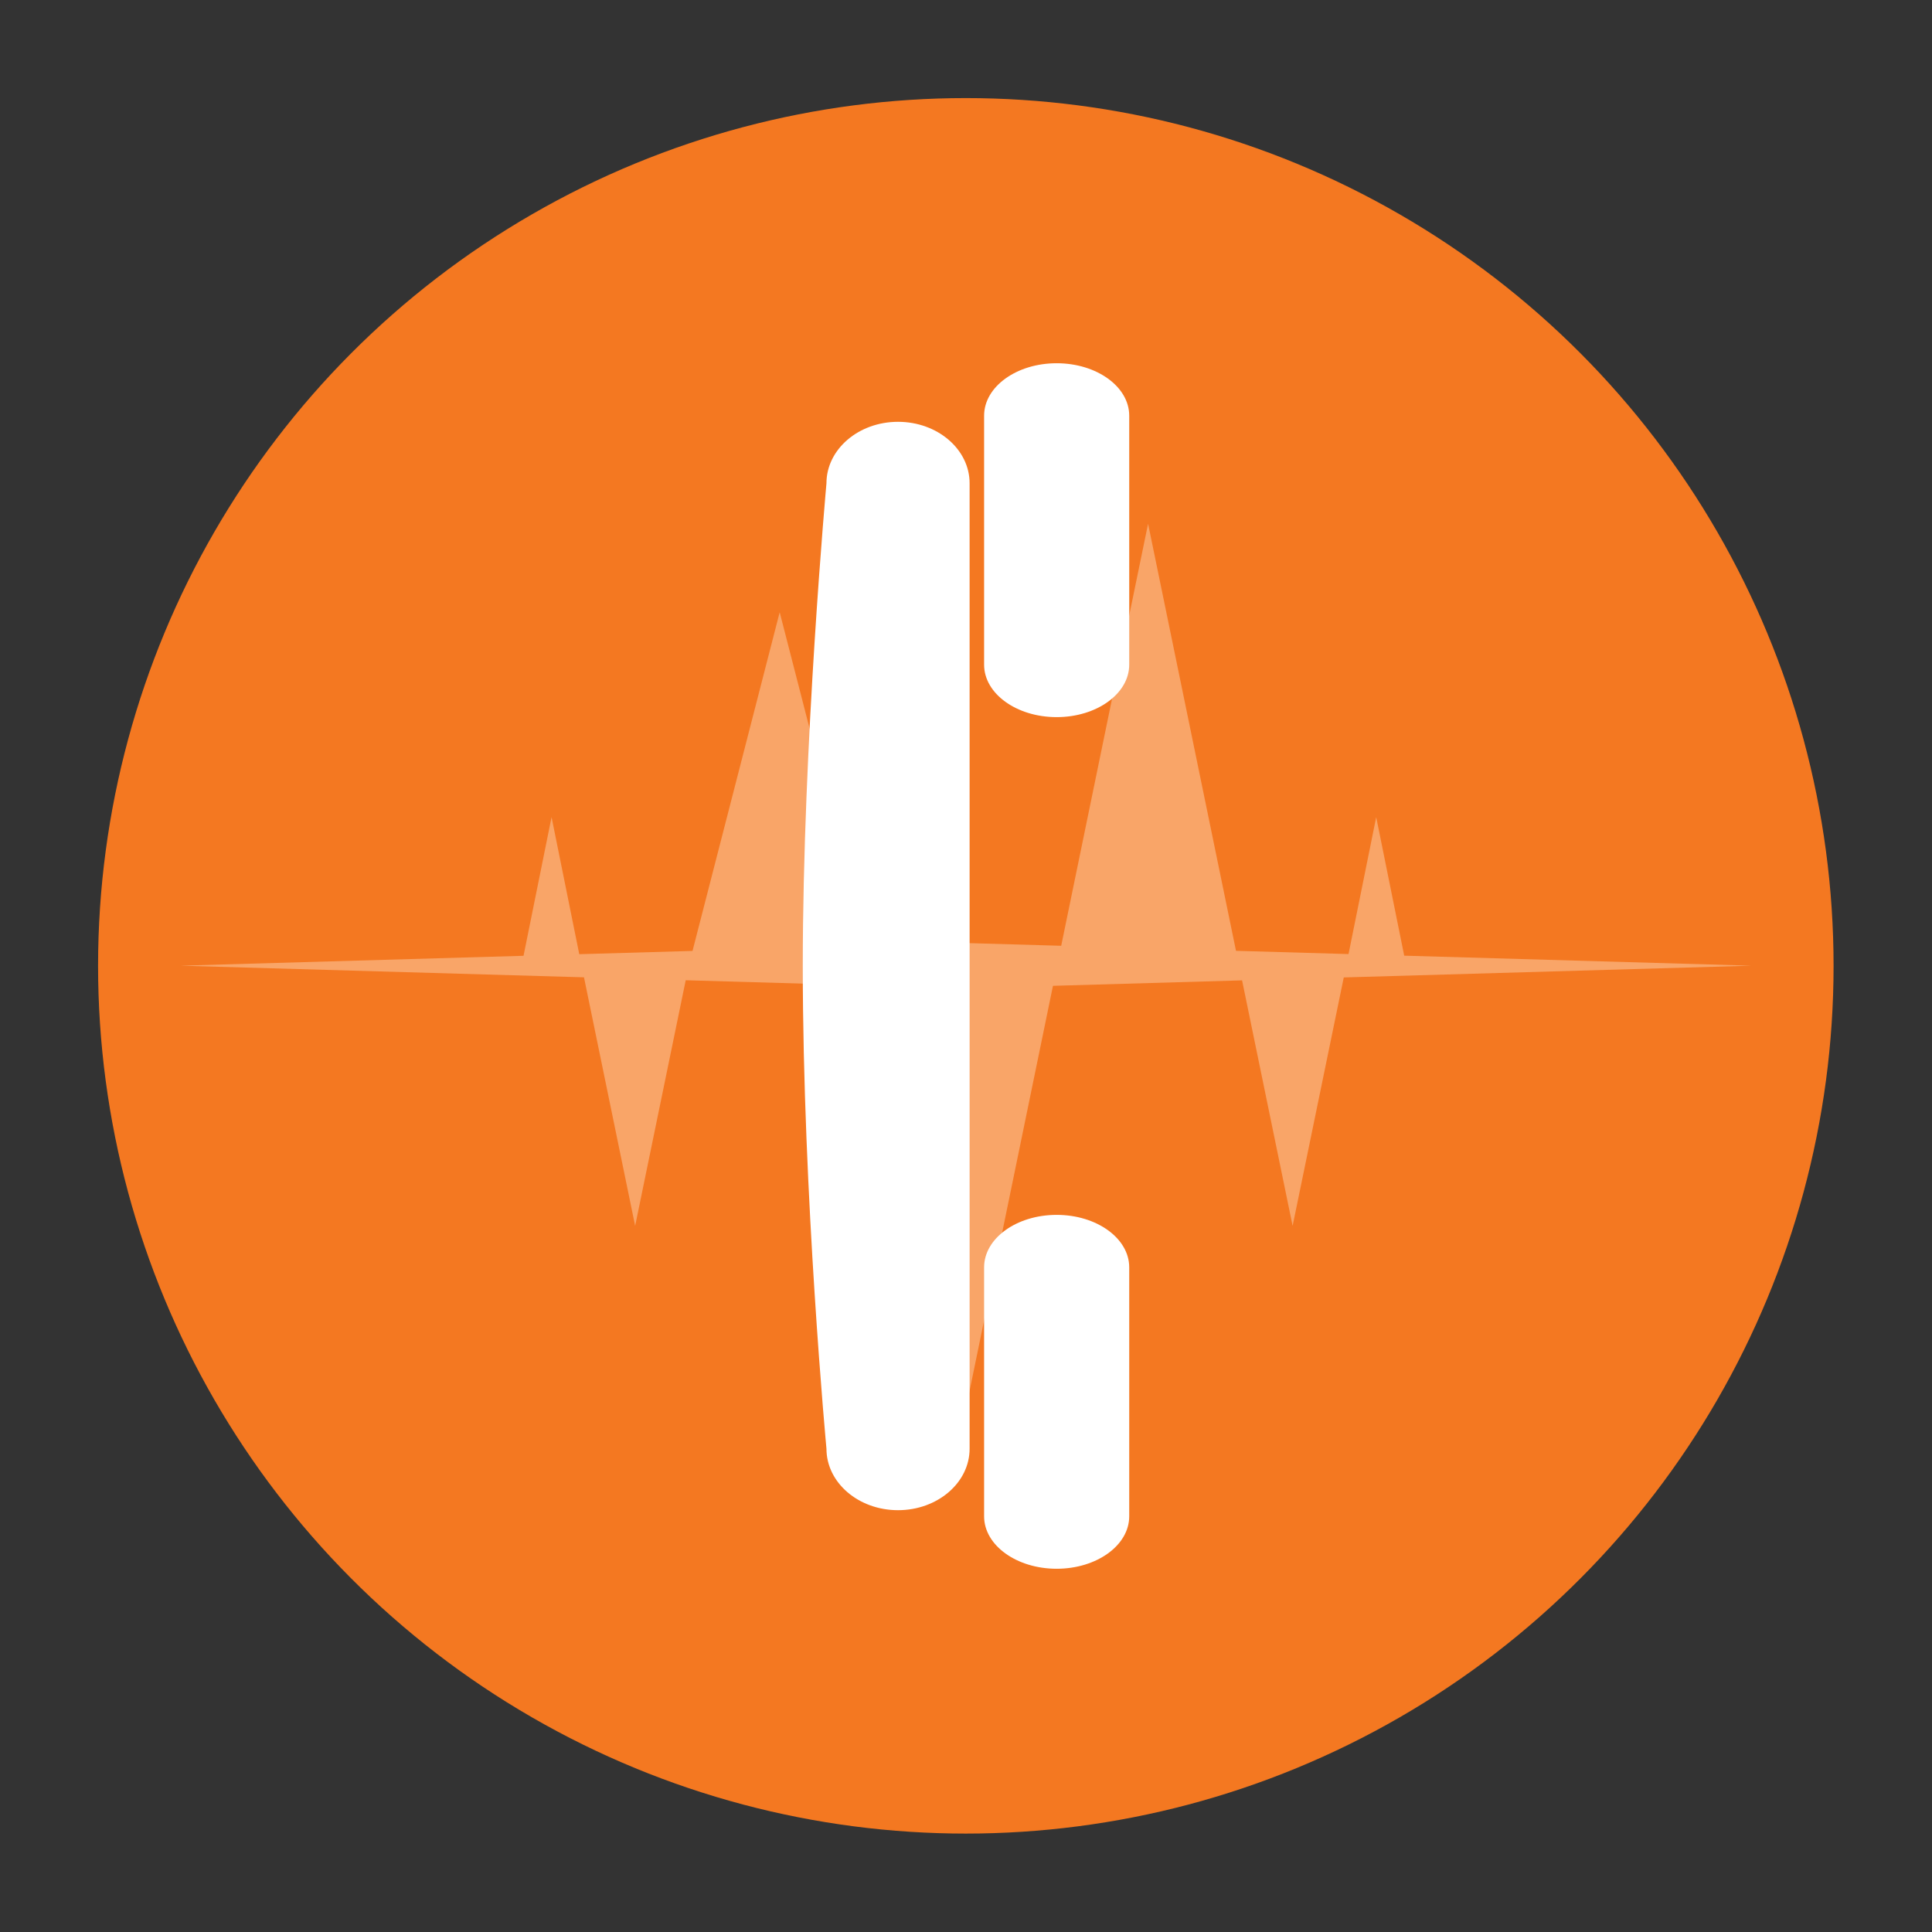 <?xml version="1.0" encoding="UTF-8" standalone="no"?>
<!DOCTYPE svg PUBLIC "-//W3C//DTD SVG 1.1//EN" "http://www.w3.org/Graphics/SVG/1.1/DTD/svg11.dtd">
<svg width="100%" height="100%" viewBox="0 0 512 512" version="1.1" xmlns="http://www.w3.org/2000/svg" xmlns:xlink="http://www.w3.org/1999/xlink" xml:space="preserve" xmlns:serif="http://www.serif.com/" style="fill-rule:evenodd;clip-rule:evenodd;stroke-linejoin:round;stroke-miterlimit:1.414;">
    <rect x="0" y="0" width="512" height="512" fill="#333333" stroke="none"/>
    <g id="g10" transform="matrix(1.25,0,0,-1.25,-64,576)">
        <g>
            <g transform="matrix(0.734,0,0,-0.734,22.332,474.979)">
                <circle cx="318.298" cy="298.289" r="250.641" style="fill:rgb(244,120,33);"/>
            </g>
            <g id="path228" transform="matrix(1,0,0,1,325.246,200.9)">
                <path d="M0,0L10.843,52.675L97.254,55.167L23.658,57.289L17.721,86.667L11.853,57.63L-12.005,58.318L-30.643,148.866L-49.062,59.386L-69.246,59.968L-90.54,59.354L-108.746,130.1L-127.225,58.296L-151.237,57.604L-157.11,86.667L-163.052,57.263L-235.746,55.167L-150.237,52.701L-139.389,0L-128.669,52.079L-87.682,50.897L-69.246,-38.666L-50.81,50.897L-10.715,52.054L0,0Z" style="fill:rgb(249,165,104);fill-rule:nonzero;"/>
            </g>
            <g id="g232">
                <g id="path240" transform="matrix(1,0,0,1,241.59,140.628)">
                    <path d="M0,0C-8.38,0 -15.174,5.834 -15.174,13.031C-15.174,13.031 -20.194,66.629 -20.194,115.372C-20.194,162.373 -15.174,217.713 -15.174,217.713C-15.174,224.91 -8.38,230.744 0,230.744C8.38,230.744 15.174,224.91 15.174,217.713L15.174,115.689L15.174,13.031C15.174,5.835 8.38,0 0,0" style="fill:white;fill-rule:nonzero;"/>
                </g>
                <g id="path244" transform="matrix(1,0,0,1,275.221,308.763)">
                    <path d="M0,0C-8.496,0 -15.383,4.976 -15.383,11.115L-15.383,63.912C-15.383,70.051 -8.496,75.027 0,75.027C8.496,75.027 15.383,70.051 15.383,63.912L15.383,11.115C15.383,4.977 8.496,0 0,0" style="fill:white;fill-rule:nonzero;"/>
                </g>
                <g id="path248" transform="matrix(1,0,0,1,275.221,128.21)">
                    <path d="M0,0C-8.496,0 -15.383,4.976 -15.383,11.115L-15.383,63.912C-15.383,70.051 -8.496,75.027 0,75.027C8.496,75.027 15.383,70.051 15.383,63.912L15.383,11.115C15.383,4.976 8.496,0 0,0" style="fill:white;fill-rule:nonzero;"/>
                </g>
            </g>
        </g>
    </g>
</svg>

